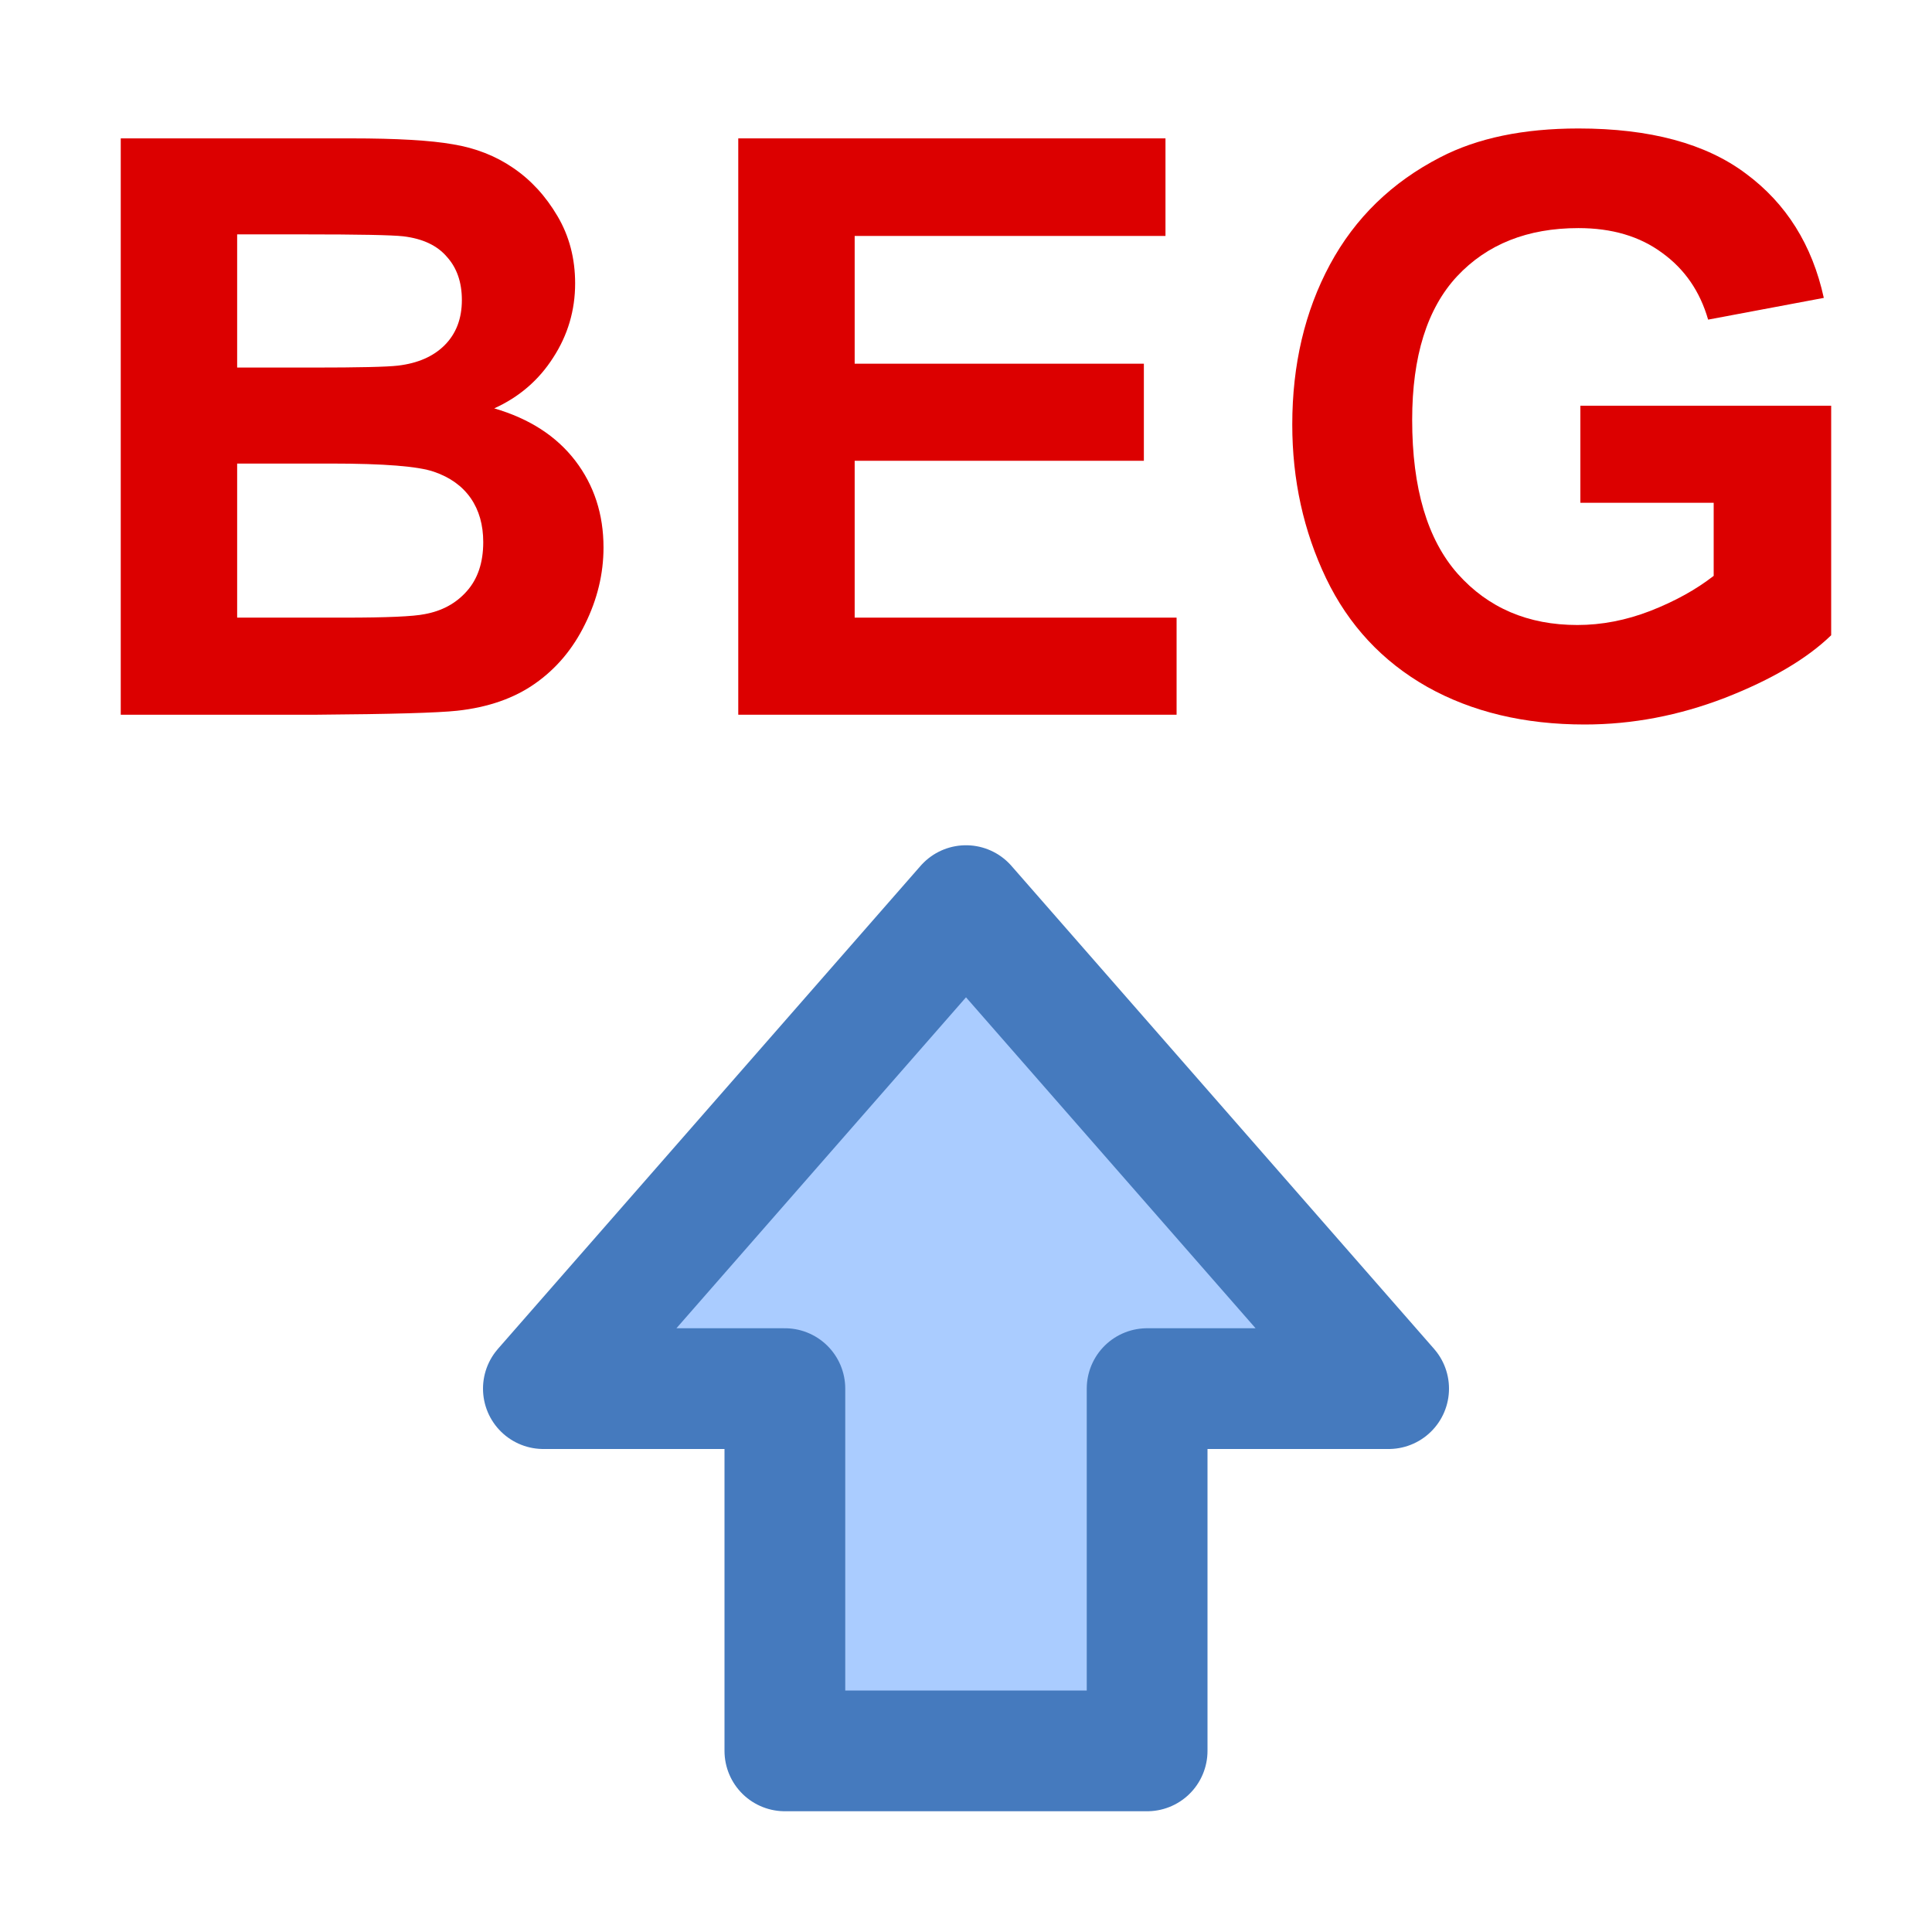 <?xml version="1.0" encoding="UTF-8" standalone="no"?>
<!-- Created with Inkscape (http://www.inkscape.org/) -->

<svg
   xmlns:dc="http://purl.org/dc/elements/1.1/"
   xmlns:cc="http://creativecommons.org/ns#"
   xmlns:rdf="http://www.w3.org/1999/02/22-rdf-syntax-ns#"
   xmlns:svg="http://www.w3.org/2000/svg"
   xmlns="http://www.w3.org/2000/svg"
   xmlns:sodipodi="http://sodipodi.sourceforge.net/DTD/sodipodi-0.dtd"
   xmlns:inkscape="http://www.inkscape.org/namespaces/inkscape"
   width="16"
   height="16"
   id="svg2"
   sodipodi:version="0.32"
   inkscape:version="0.92.3 (2405546, 2018-03-11)"
   version="1.0"
   sodipodi:docname="menu_jumpto_procedurebegin.svg"
   inkscape:output_extension="org.inkscape.output.svg.inkscape"
   inkscape:export-filename="menu_jumpto_procedurebegin.png"
   inkscape:export-xdpi="96"
   inkscape:export-ydpi="96">
  <defs
     id="defs4" />
  <sodipodi:namedview
     id="base"
     pagecolor="#ffffff"
     bordercolor="#666666"
     borderopacity="1.0"
     inkscape:pageopacity="0.0"
     inkscape:pageshadow="2"
     inkscape:zoom="47.698984"
     inkscape:cx="8.5995566"
     inkscape:cy="8.4737683"
     inkscape:document-units="px"
     inkscape:current-layer="layer1"
     showgrid="true"
     objecttolerance="10"
     gridtolerance="10"
     guidetolerance="10"
     showguides="true"
     inkscape:guide-bbox="true"
     inkscape:window-width="1920"
     inkscape:window-height="1137"
     inkscape:window-x="-8"
     inkscape:window-y="-8"
     inkscape:snap-bbox="true"
     inkscape:bbox-paths="true"
     inkscape:bbox-nodes="true"
     inkscape:snap-bbox-edge-midpoints="true"
     inkscape:snap-bbox-midpoints="true"
     inkscape:object-paths="true"
     inkscape:snap-intersection-paths="true"
     inkscape:object-nodes="true"
     inkscape:snap-smooth-nodes="true"
     inkscape:snap-midpoints="true"
     inkscape:snap-object-midpoints="true"
     inkscape:snap-center="false"
     inkscape:window-maximized="1"
     inkscape:snap-grids="true">
    <inkscape:grid
       type="xygrid"
       id="grid2409"
       visible="true"
       enabled="true"
       spacingx="0.5"
       spacingy="0.5"
       empspacing="2"
       snapvisiblegridlinesonly="true"
       originx="0"
       originy="0" />
  </sodipodi:namedview>
  <g
     inkscape:label="Ebene 1"
     inkscape:groupmode="layer"
     id="layer1">
    <path
       style="fill:#aaccff;fill-opacity:1;fill-rule:evenodd;stroke:#457abe;stroke-width:1px;stroke-linecap:butt;stroke-linejoin:round;stroke-opacity:1"
       d="m 8,7.5 3.5,4 h -2 v 3 h -3 v -3 h -2 z"
       id="path831"
       inkscape:connector-curvature="0"
       sodipodi:nodetypes="cccccccc" />
    <path
       inkscape:connector-curvature="0"
       id="path844"
       style="font-style:normal;font-variant:normal;font-weight:bold;font-stretch:normal;font-size:medium;line-height:25px;font-family:Arial;-inkscape-font-specification:'Arial Bold';letter-spacing:0px;word-spacing:0px;fill:#dc0000;fill-opacity:1;stroke:none;stroke-width:1px;stroke-linecap:butt;stroke-linejoin:miter;stroke-opacity:1"
       d="M 1,1.146 H 2.908 q 0.566,0 0.843,0.049 0.28,0.046 0.498,0.195 0.221,0.15 0.368,0.4 0.146,0.247 0.146,0.557 0,0.335 -0.182,0.615 -0.179,0.28 -0.488,0.42 0.436,0.127 0.671,0.433 0.234,0.306 0.234,0.719 0,0.326 -0.153,0.635 Q 4.695,5.476 4.431,5.661 4.171,5.844 3.786,5.886 3.546,5.912 2.624,5.919 H 1 Z M 1.964,1.941 V 3.044 H 2.595 q 0.563,0 0.7,-0.016 0.247,-0.029 0.387,-0.169 0.143,-0.143 0.143,-0.374 0,-0.221 -0.124,-0.358 Q 3.581,1.986 3.34,1.957 3.197,1.941 2.517,1.941 Z m 0,1.898 v 1.276 h 0.892 q 0.521,0 0.661,-0.029 0.215,-0.039 0.348,-0.189 0.137,-0.153 0.137,-0.407 0,-0.215 -0.104,-0.365 Q 3.793,3.975 3.594,3.907 3.399,3.839 2.742,3.839 Z" />
    <path
       inkscape:connector-curvature="0"
       id="path846"
       style="font-style:normal;font-variant:normal;font-weight:bold;font-stretch:normal;font-size:medium;line-height:25px;font-family:Arial;-inkscape-font-specification:'Arial Bold';letter-spacing:0px;word-spacing:0px;fill:#dc0000;fill-opacity:1;stroke:none;stroke-width:1px;stroke-linecap:butt;stroke-linejoin:miter;stroke-opacity:1"
       d="M 6.114,5.919 V 1.146 H 9.652 V 1.954 H 7.078 V 3.012 H 9.473 V 3.816 H 7.078 v 1.299 h 2.666 v 0.804 z" />
    <path
       inkscape:connector-curvature="0"
       id="path848"
       style="font-style:normal;font-variant:normal;font-weight:bold;font-stretch:normal;font-size:medium;line-height:25px;font-family:Arial;-inkscape-font-specification:'Arial Bold';letter-spacing:0px;word-spacing:0px;fill:#dc0000;fill-opacity:1;stroke:none;stroke-width:1px;stroke-linecap:butt;stroke-linejoin:miter;stroke-opacity:1"
       d="M 13.088,4.164 V 3.36 h 2.077 v 1.901 q -0.303,0.293 -0.879,0.518 -0.573,0.221 -1.162,0.221 -0.749,0 -1.305,-0.312 Q 11.262,5.372 10.982,4.789 10.702,4.203 10.702,3.516 q 0,-0.745 0.312,-1.325 0.312,-0.579 0.915,-0.889 0.459,-0.238 1.143,-0.238 0.889,0 1.387,0.374 0.501,0.371 0.645,1.029 L 14.146,2.647 Q 14.045,2.296 13.765,2.094 13.488,1.889 13.072,1.889 q -0.632,0 -1.006,0.4 -0.371,0.4 -0.371,1.188 0,0.85 0.378,1.276 0.378,0.423 0.99,0.423 0.303,0 0.605,-0.117 0.306,-0.12 0.524,-0.29 V 4.164 Z" />
  </g>
</svg>
